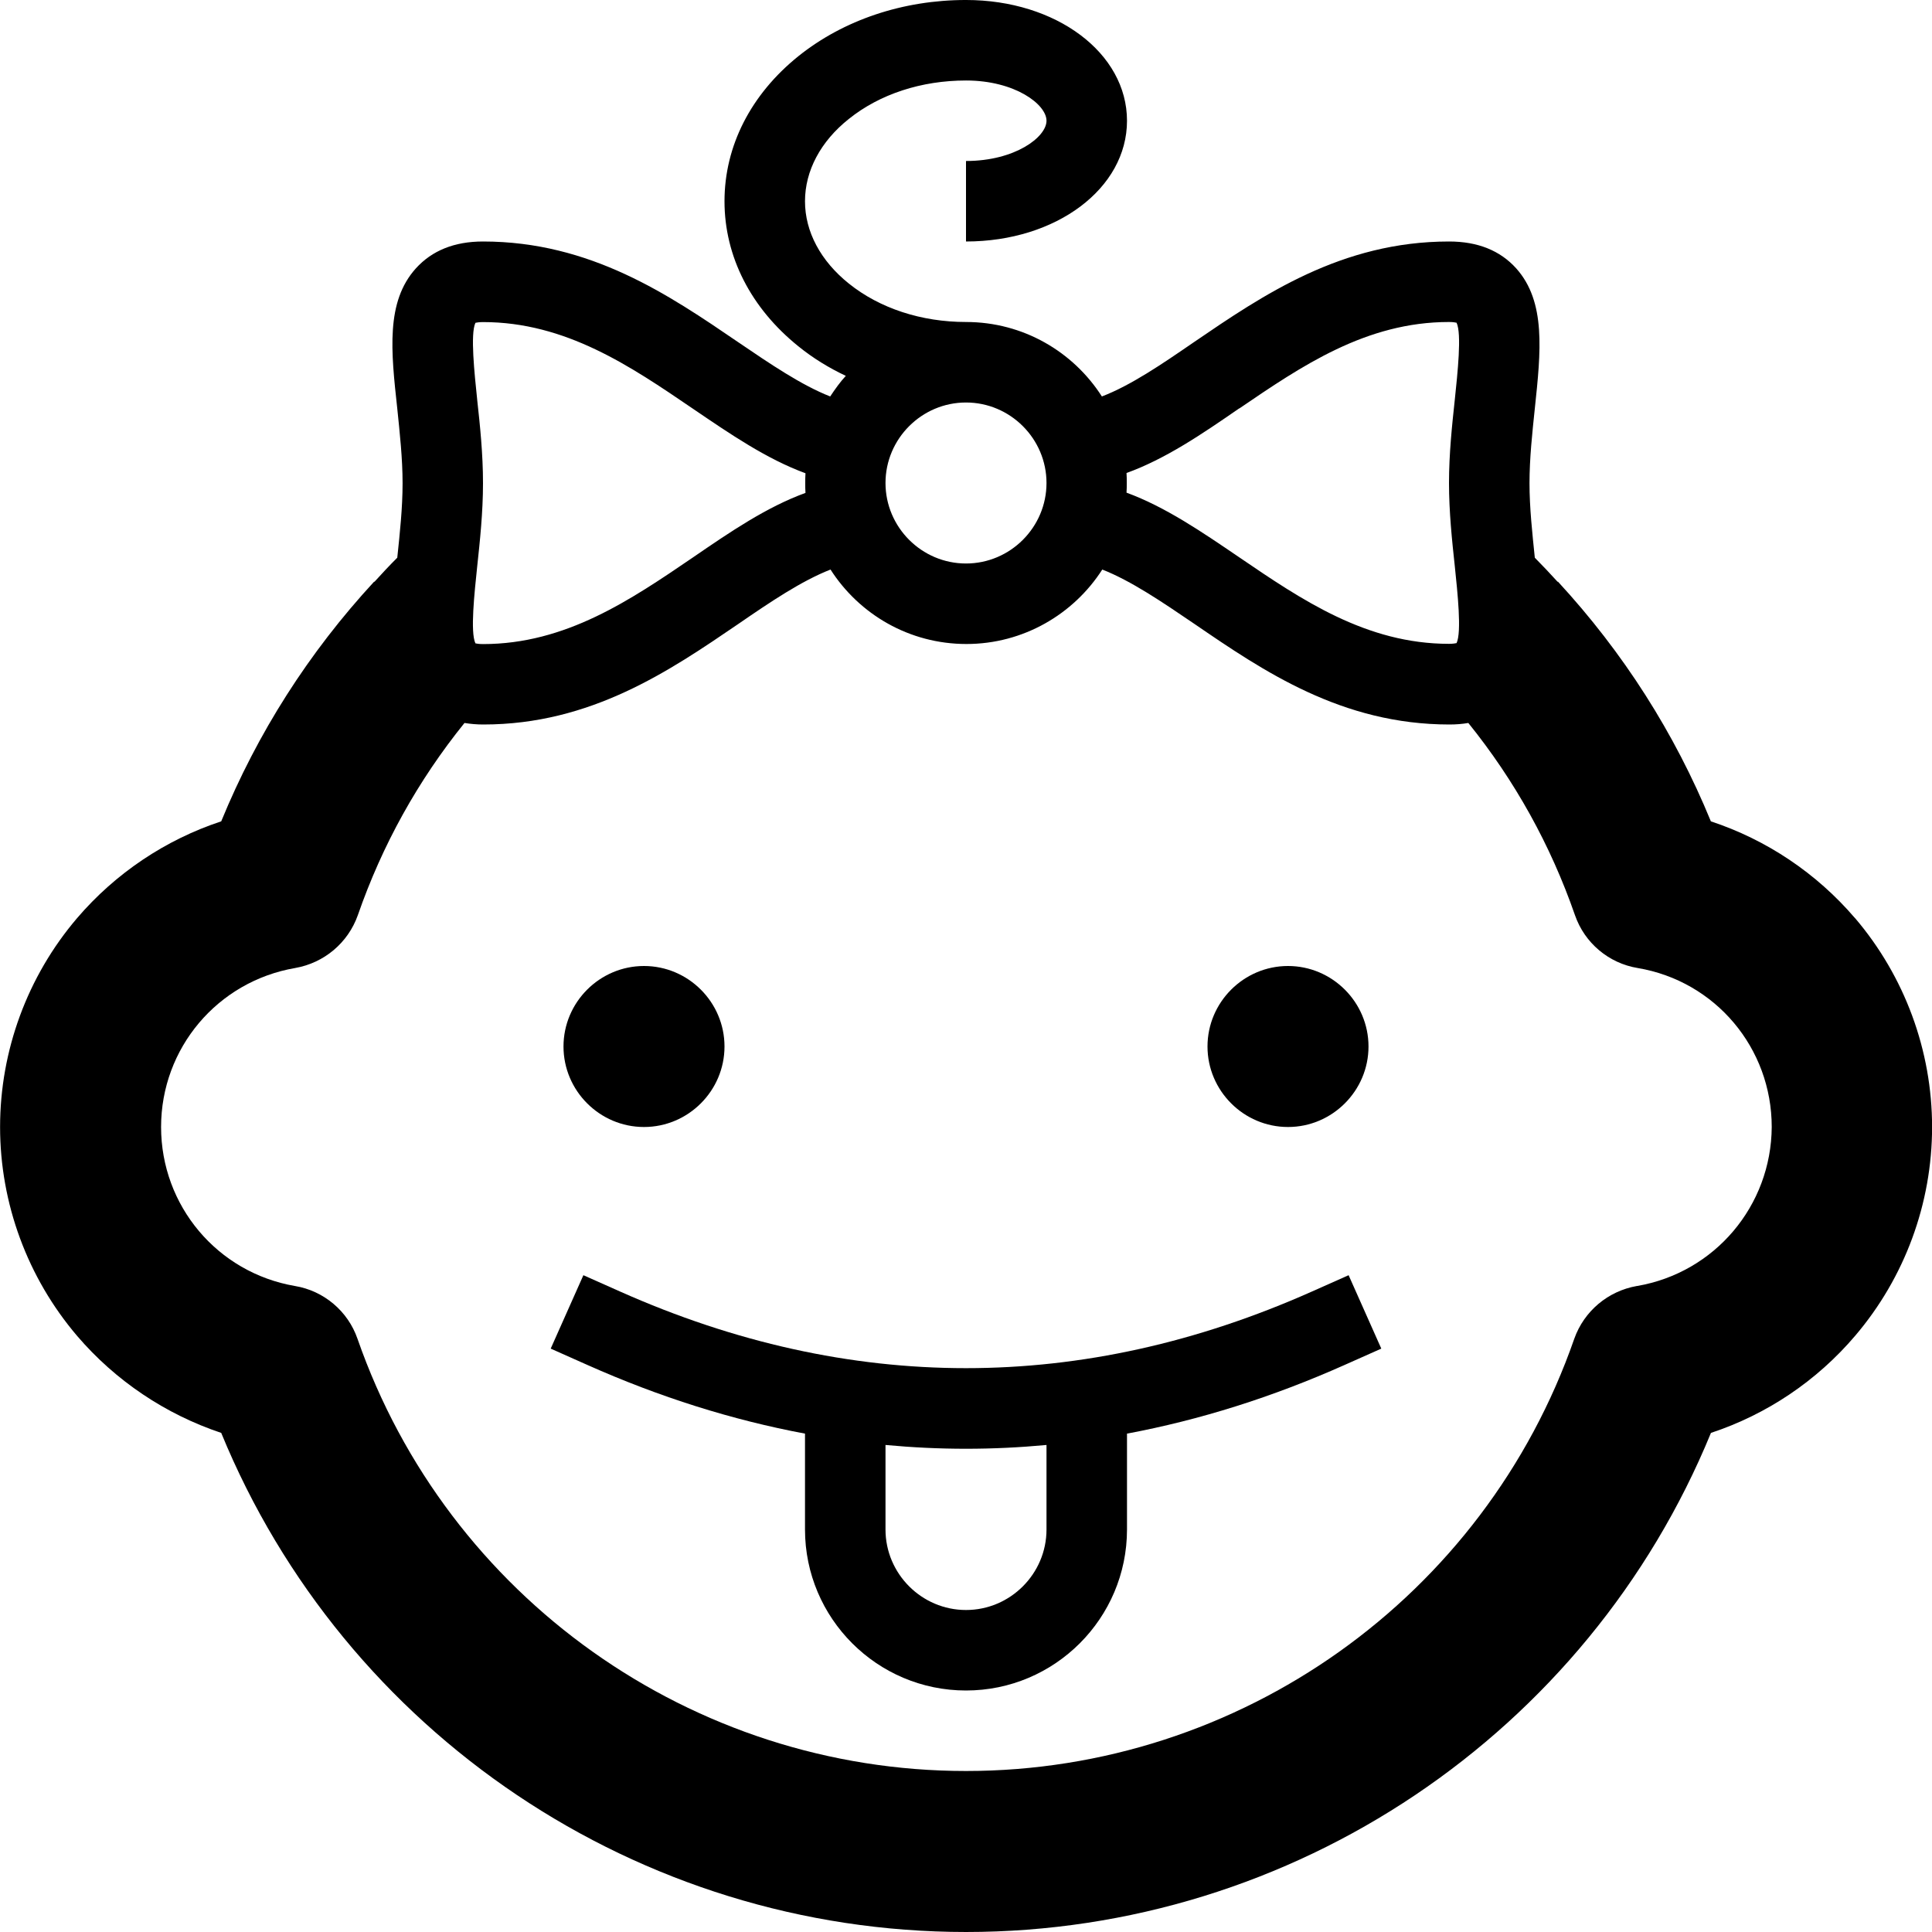 <svg version="1.1" xmlns="http://www.w3.org/2000/svg" width="24" height="24" viewBox="0 0 24 24" id="BabyTongue2Icon">
  <path d="M8 14c0.55 0 1-0.45 1-1s-0.45-1-1-1-1 0.45-1 1 0.45 1 1 1zM8 13v0c0 0 0 0 0 0z" ></path>
  <path d="M16 14c0.55 0 1-0.45 1-1s-0.45-1-1-1-1 0.45-1 1 0.45 1 1 1zM16 13v0c0 0 0 0 0 0z" ></path>
  <path d="M23.044 11.406c-0.478-0.559-1.1-0.975-1.791-1.203-0.45-1.097-1.087-2.097-1.9-2.978l-0.003 0.003c-0.094-0.103-0.188-0.203-0.284-0.3-0.031-0.303-0.066-0.619-0.066-0.925 0-0.309 0.034-0.622 0.066-0.928 0.075-0.709 0.141-1.325-0.231-1.741-0.2-0.222-0.478-0.334-0.834-0.334-1.338 0-2.313 0.666-3.169 1.25-0.4 0.275-0.784 0.537-1.144 0.675-0.356-0.556-0.978-0.925-1.688-0.925-0.553 0-1.072-0.169-1.456-0.478-0.35-0.281-0.544-0.644-0.544-1.022s0.194-0.744 0.544-1.022c0.384-0.309 0.903-0.478 1.456-0.478 0.609 0 1 0.297 1 0.5s-0.391 0.5-1 0.5v1c1.122 0 2-0.659 2-1.5s-0.878-1.5-2-1.5c-0.781 0-1.519 0.247-2.081 0.697-0.591 0.475-0.919 1.116-0.919 1.803s0.328 1.328 0.919 1.803c0.178 0.144 0.375 0.266 0.588 0.366-0.072 0.078-0.134 0.166-0.194 0.256-0.359-0.141-0.744-0.403-1.144-0.675-0.856-0.584-1.831-1.25-3.169-1.25-0.356 0-0.634 0.113-0.834 0.334-0.375 0.416-0.309 1.028-0.231 1.741 0.031 0.303 0.066 0.619 0.066 0.928 0 0.306-0.034 0.622-0.066 0.925-0.097 0.097-0.191 0.197-0.284 0.3l-0.003-0.003c-0.813 0.881-1.45 1.881-1.9 2.978-0.691 0.228-1.313 0.644-1.791 1.203-0.616 0.722-0.956 1.644-0.956 2.594s0.341 1.872 0.956 2.594c0.478 0.559 1.1 0.975 1.791 1.206 1.531 3.731 5.184 6.2 9.253 6.2s7.722-2.469 9.253-6.2c0.691-0.228 1.313-0.644 1.791-1.206 0.616-0.722 0.956-1.644 0.956-2.594s-0.341-1.872-0.956-2.594zM15.394 5.075c0.775-0.528 1.575-1.075 2.606-1.075 0.050 0 0.081 0.006 0.094 0.009 0.066 0.138 0.012 0.628-0.022 0.956-0.034 0.316-0.072 0.672-0.072 1.034s0.038 0.719 0.072 1.034c0.034 0.328 0.087 0.819 0.022 0.956-0.016 0.003-0.044 0.009-0.094 0.009-1.028 0-1.831-0.547-2.606-1.075-0.469-0.319-0.916-0.625-1.4-0.803 0.003-0.041 0.003-0.081 0.003-0.122s0-0.081-0.003-0.122c0.484-0.175 0.934-0.481 1.4-0.803zM13 6c0 0.55-0.45 1-1 1s-1-0.45-1-1 0.45-1 1-1c0.55 0 1 0.45 1 1zM5.928 4.966c-0.034-0.328-0.087-0.819-0.022-0.956 0.016-0.003 0.044-0.009 0.094-0.009 1.028 0 1.831 0.547 2.606 1.075 0.469 0.319 0.916 0.625 1.4 0.803-0.003 0.041-0.003 0.081-0.003 0.122s0 0.081 0.003 0.122c-0.481 0.175-0.931 0.481-1.4 0.803-0.775 0.528-1.578 1.075-2.606 1.075-0.050 0-0.081-0.006-0.094-0.009-0.066-0.138-0.012-0.628 0.022-0.956 0.034-0.316 0.072-0.672 0.072-1.034s-0.037-0.719-0.072-1.034zM20.334 15.975c-0.359 0.063-0.656 0.312-0.778 0.656-1.116 3.209-4.153 5.369-7.556 5.369s-6.441-2.159-7.559-5.369c-0.119-0.344-0.419-0.597-0.778-0.656-0.963-0.166-1.662-0.997-1.662-1.975s0.7-1.809 1.666-1.975c0.359-0.063 0.656-0.312 0.778-0.656 0.303-0.872 0.747-1.672 1.325-2.388 0.075 0.012 0.15 0.019 0.234 0.019 1.338 0 2.313-0.666 3.169-1.25 0.4-0.275 0.784-0.534 1.144-0.675 0.356 0.556 0.978 0.925 1.688 0.925 0.706 0 1.331-0.369 1.688-0.925 0.359 0.141 0.744 0.403 1.144 0.675 0.859 0.588 1.831 1.25 3.169 1.25 0.081 0 0.159-0.006 0.234-0.019 0.578 0.716 1.022 1.516 1.325 2.388 0.119 0.344 0.419 0.597 0.778 0.656 0.966 0.162 1.666 0.994 1.666 1.975-0.006 0.978-0.706 1.809-1.672 1.975z" ></path>
  <path d="M16.297 16.044c-2.85 1.269-5.744 1.269-8.594 0l-0.456-0.203-0.406 0.912 0.456 0.203c0.897 0.4 1.8 0.684 2.703 0.853v1.191c0 1.103 0.897 2 2 2s2-0.897 2-2v-1.191c0.903-0.169 1.806-0.453 2.703-0.853l0.456-0.203-0.406-0.912-0.456 0.203zM13 19c0 0.55-0.45 1-1 1s-1-0.45-1-1v-1.050c0.334 0.031 0.666 0.047 1 0.047s0.666-0.016 1-0.047v1.050z" ></path>
</svg>


